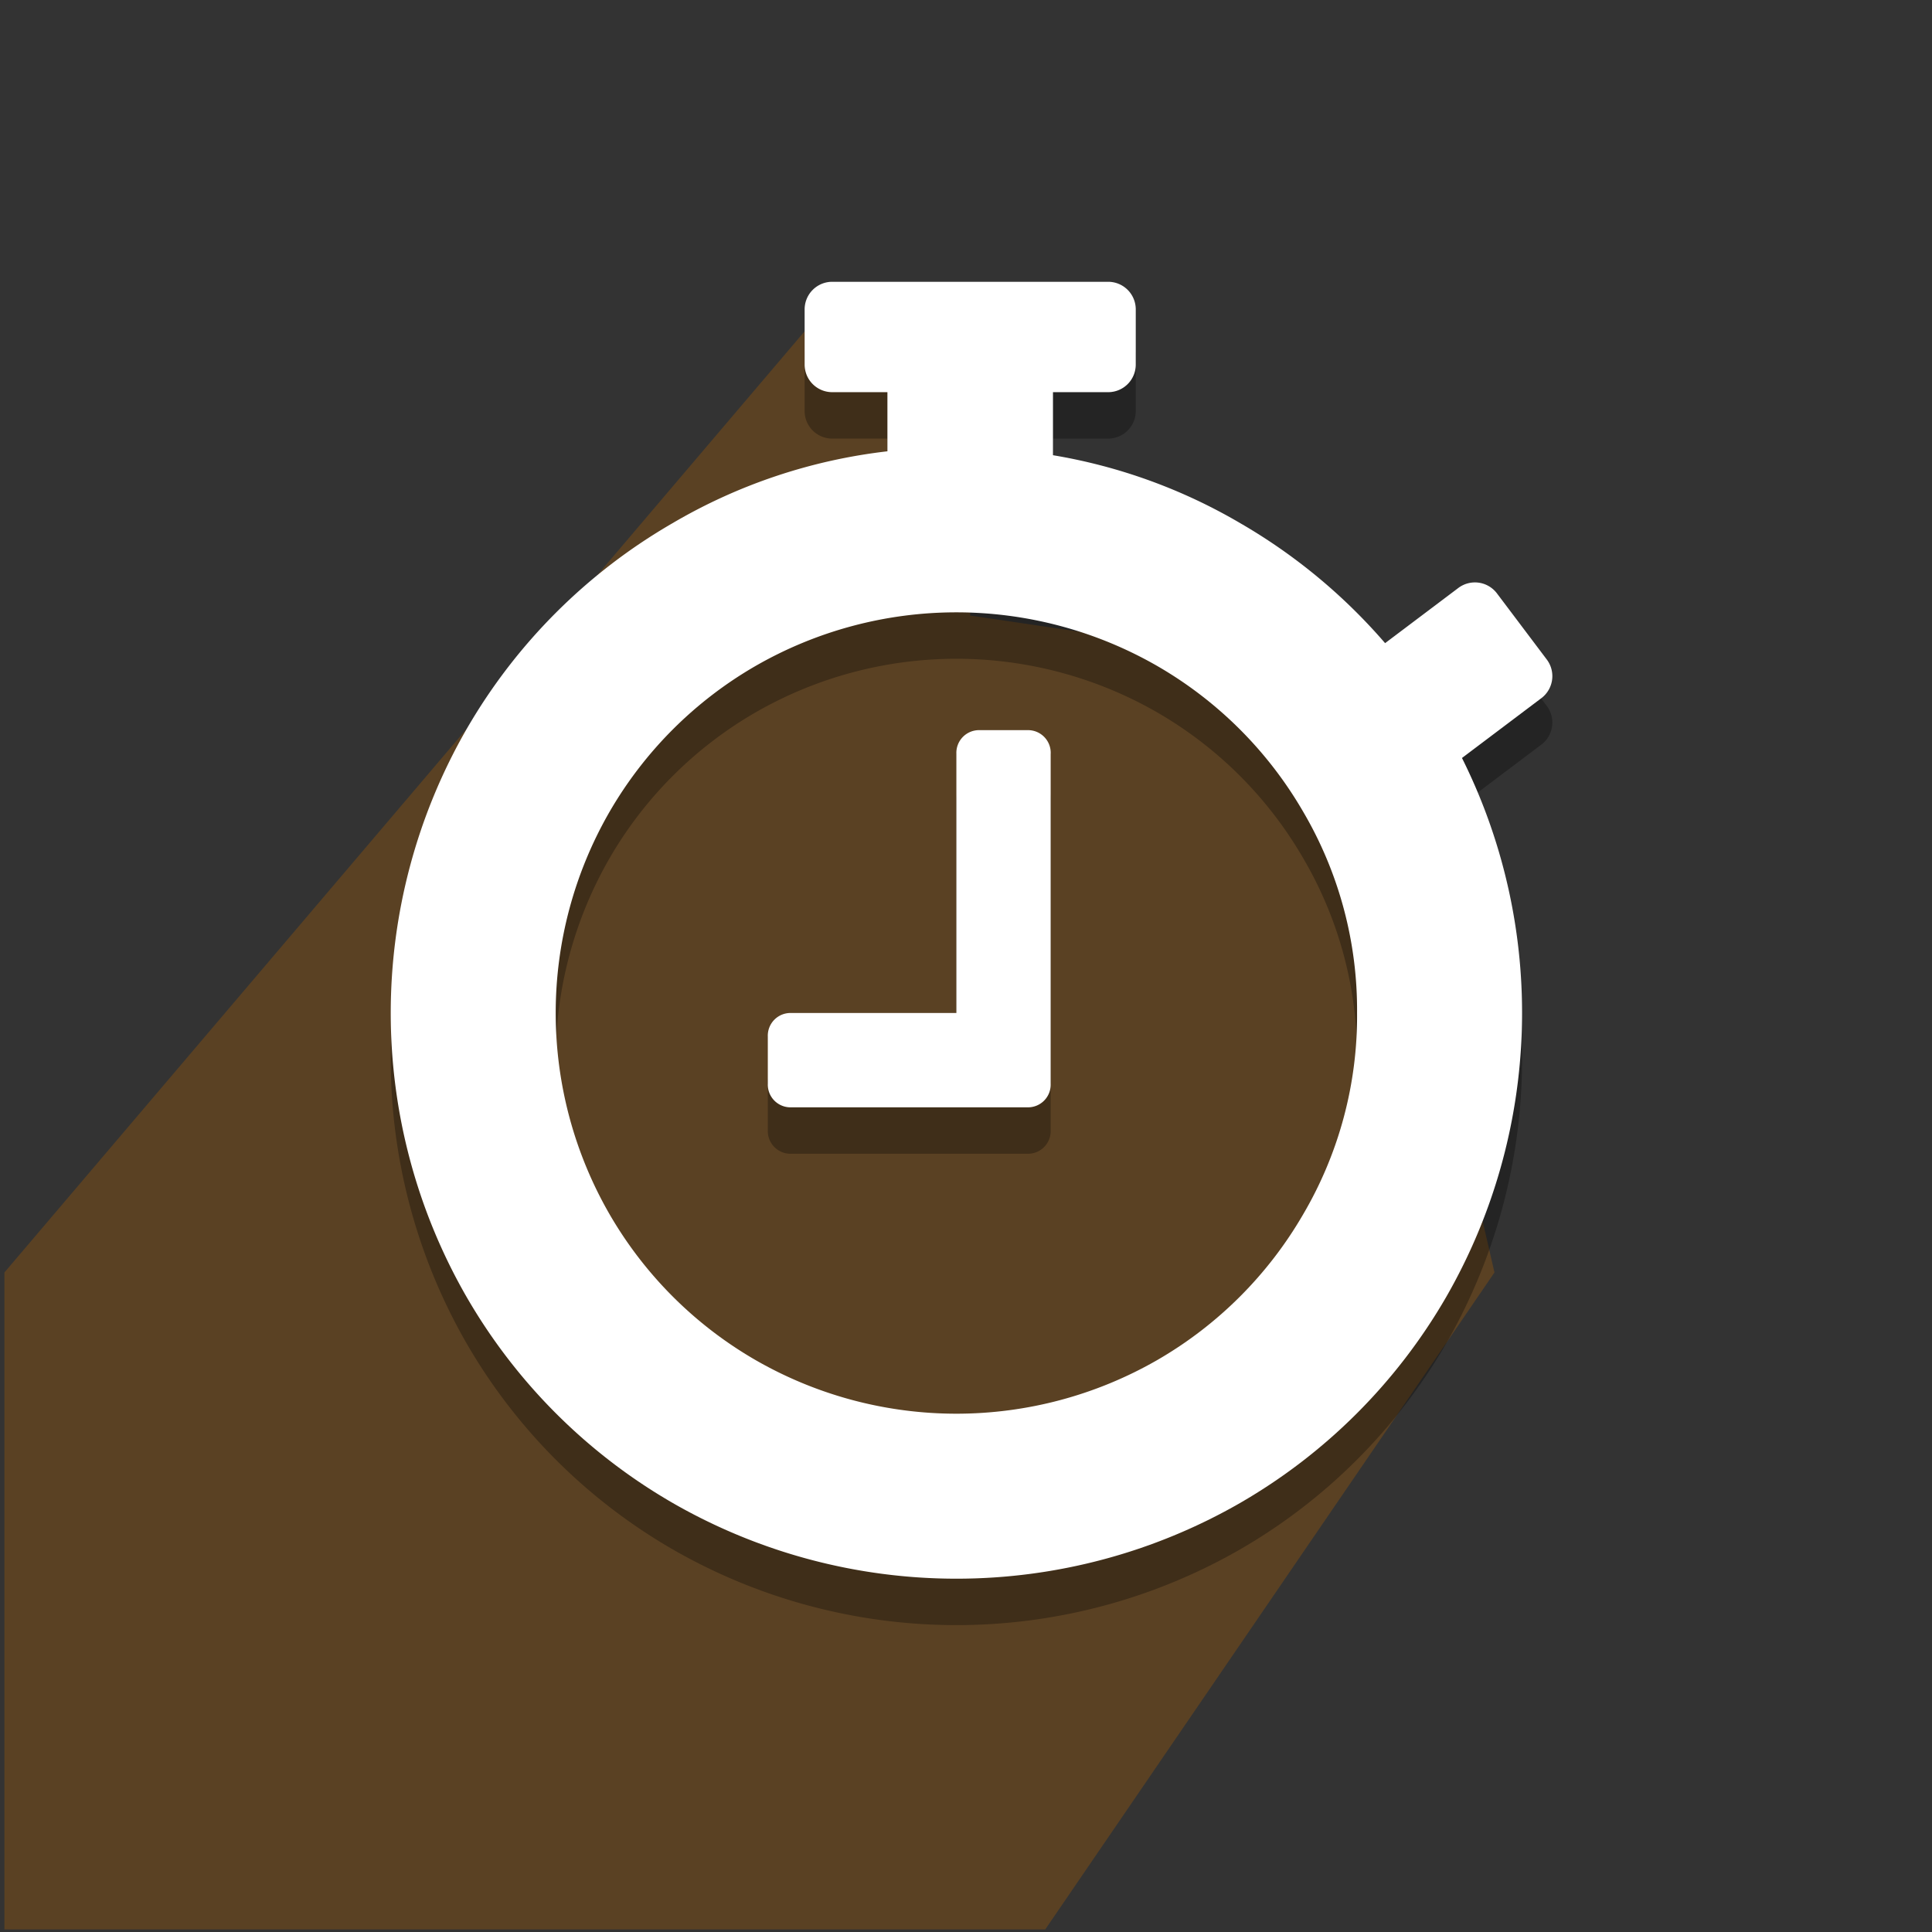 <svg xmlns="http://www.w3.org/2000/svg" width="254" height="254" viewBox="0 0 254 254">
    <rect x="0" y="0" width="254" height="254" fill="#333333" stroke="none"/>
    <g id="Groupe_10061" data-name="Groupe 10061" transform="translate(-515 -861)">
        <g id="Composant_306_1" data-name="Composant 306 – 1" transform="translate(515 861)">
            <g id="Groupe_10021" data-name="Groupe 10021" transform="translate(0.284 -0.184)">
                <g id="Groupe_10015" data-name="Groupe 10015" transform="translate(0 0)">
                    <rect id="Rectangle_4090" data-name="Rectangle 4090" width="254" height="254" transform="translate(-0.284 0.184)" fill="none"/>
                    <path id="Tracé_23745" data-name="Tracé 23745" d="M2227.823,1885.4v-86.366l108.549-127.671h18.422v41.305l50.788,7.51,18.139,78.855-59.057,86.366Z" transform="translate(-2227.528 -1631.557)" fill="#8e540e" fill-rule="evenodd" opacity="0.43"/>
                    <path id="Tracé_23746" data-name="Tracé 23746" d="M2464.261,1754.793v43.382a2.983,2.983,0,0,1-3.1,3.1h-30.987a2.983,2.983,0,0,1-3.1-3.1v-6.2a2.984,2.984,0,0,1,3.1-3.1h21.691v-34.086a2.982,2.982,0,0,1,3.1-3.1h6.2a2.983,2.983,0,0,1,3.1,3.1Zm40.283,34.086a51.487,51.487,0,0,0-7.069-26.436,52.514,52.514,0,0,0-19.173-19.173,52.967,52.967,0,0,0-52.872,0,52.512,52.512,0,0,0-19.173,19.173,52.965,52.965,0,0,0,0,52.871,52.511,52.511,0,0,0,19.173,19.173,52.967,52.967,0,0,0,52.872,0,52.513,52.513,0,0,0,19.173-19.173A51.487,51.487,0,0,0,2504.544,1788.879Zm3.686-48.628,9.625-7.253a3.628,3.628,0,0,1,5.081.714l6.55,8.692a3.628,3.628,0,0,1-.714,5.08l-10.436,7.864a74.968,74.968,0,0,1-2.073,70.86,74.039,74.039,0,0,1-27.065,27.065,74.846,74.846,0,0,1-74.659,0,74.04,74.04,0,0,1-27.065-27.065,74.848,74.848,0,0,1,0-74.659,74.036,74.036,0,0,1,27.065-27.065,72.038,72.038,0,0,1,28.26-9.455v-7.774h-7.256a3.628,3.628,0,0,1-3.628-3.628v-7.256a3.628,3.628,0,0,1,3.628-3.628h36.277a3.628,3.628,0,0,1,3.628,3.628v7.256a3.628,3.628,0,0,1-3.628,3.628h-7.255v8.288a72.028,72.028,0,0,1,24.633,8.942A74.262,74.262,0,0,1,2508.23,1740.251Z" transform="translate(-2326.414 -1649.409)" fill-rule="evenodd" opacity="0.3" style="isolation: isolate"/>
                    <path id="Tracé_23747" data-name="Tracé 23747" d="M2464.261,1733.411v43.382a2.984,2.984,0,0,1-3.1,3.1h-30.987a2.984,2.984,0,0,1-3.1-3.1v-6.2a2.984,2.984,0,0,1,3.1-3.1h21.691v-34.085a2.983,2.983,0,0,1,3.1-3.1h6.2a2.983,2.983,0,0,1,3.1,3.1Zm40.283,34.085a51.488,51.488,0,0,0-7.069-26.436,52.513,52.513,0,0,0-19.173-19.173,52.967,52.967,0,0,0-52.872,0,52.512,52.512,0,0,0-19.173,19.173,52.966,52.966,0,0,0,0,52.871,52.512,52.512,0,0,0,19.173,19.173,52.967,52.967,0,0,0,52.872,0,52.514,52.514,0,0,0,19.173-19.173A51.487,51.487,0,0,0,2504.544,1767.5Zm3.686-48.628,9.625-7.253a3.627,3.627,0,0,1,5.081.714l6.55,8.692a3.628,3.628,0,0,1-.714,5.081l-10.436,7.864a74.968,74.968,0,0,1-2.073,70.86,74.037,74.037,0,0,1-27.065,27.065,74.845,74.845,0,0,1-74.659,0,74.037,74.037,0,0,1-27.065-27.065,74.848,74.848,0,0,1,0-74.659,74.036,74.036,0,0,1,27.065-27.065,72.038,72.038,0,0,1,28.26-9.455v-7.774h-7.256a3.628,3.628,0,0,1-3.628-3.628v-7.256a3.628,3.628,0,0,1,3.628-3.628h36.277a3.628,3.628,0,0,1,3.628,3.628v7.256a3.628,3.628,0,0,1-3.628,3.628h-7.255v8.288a72.028,72.028,0,0,1,24.633,8.942A74.257,74.257,0,0,1,2508.23,1718.869Z" transform="translate(-2326.414 -1634.13)" fill="#fff" fill-rule="evenodd"/>
                </g>
            </g>
        </g>
    </g>
</svg>
